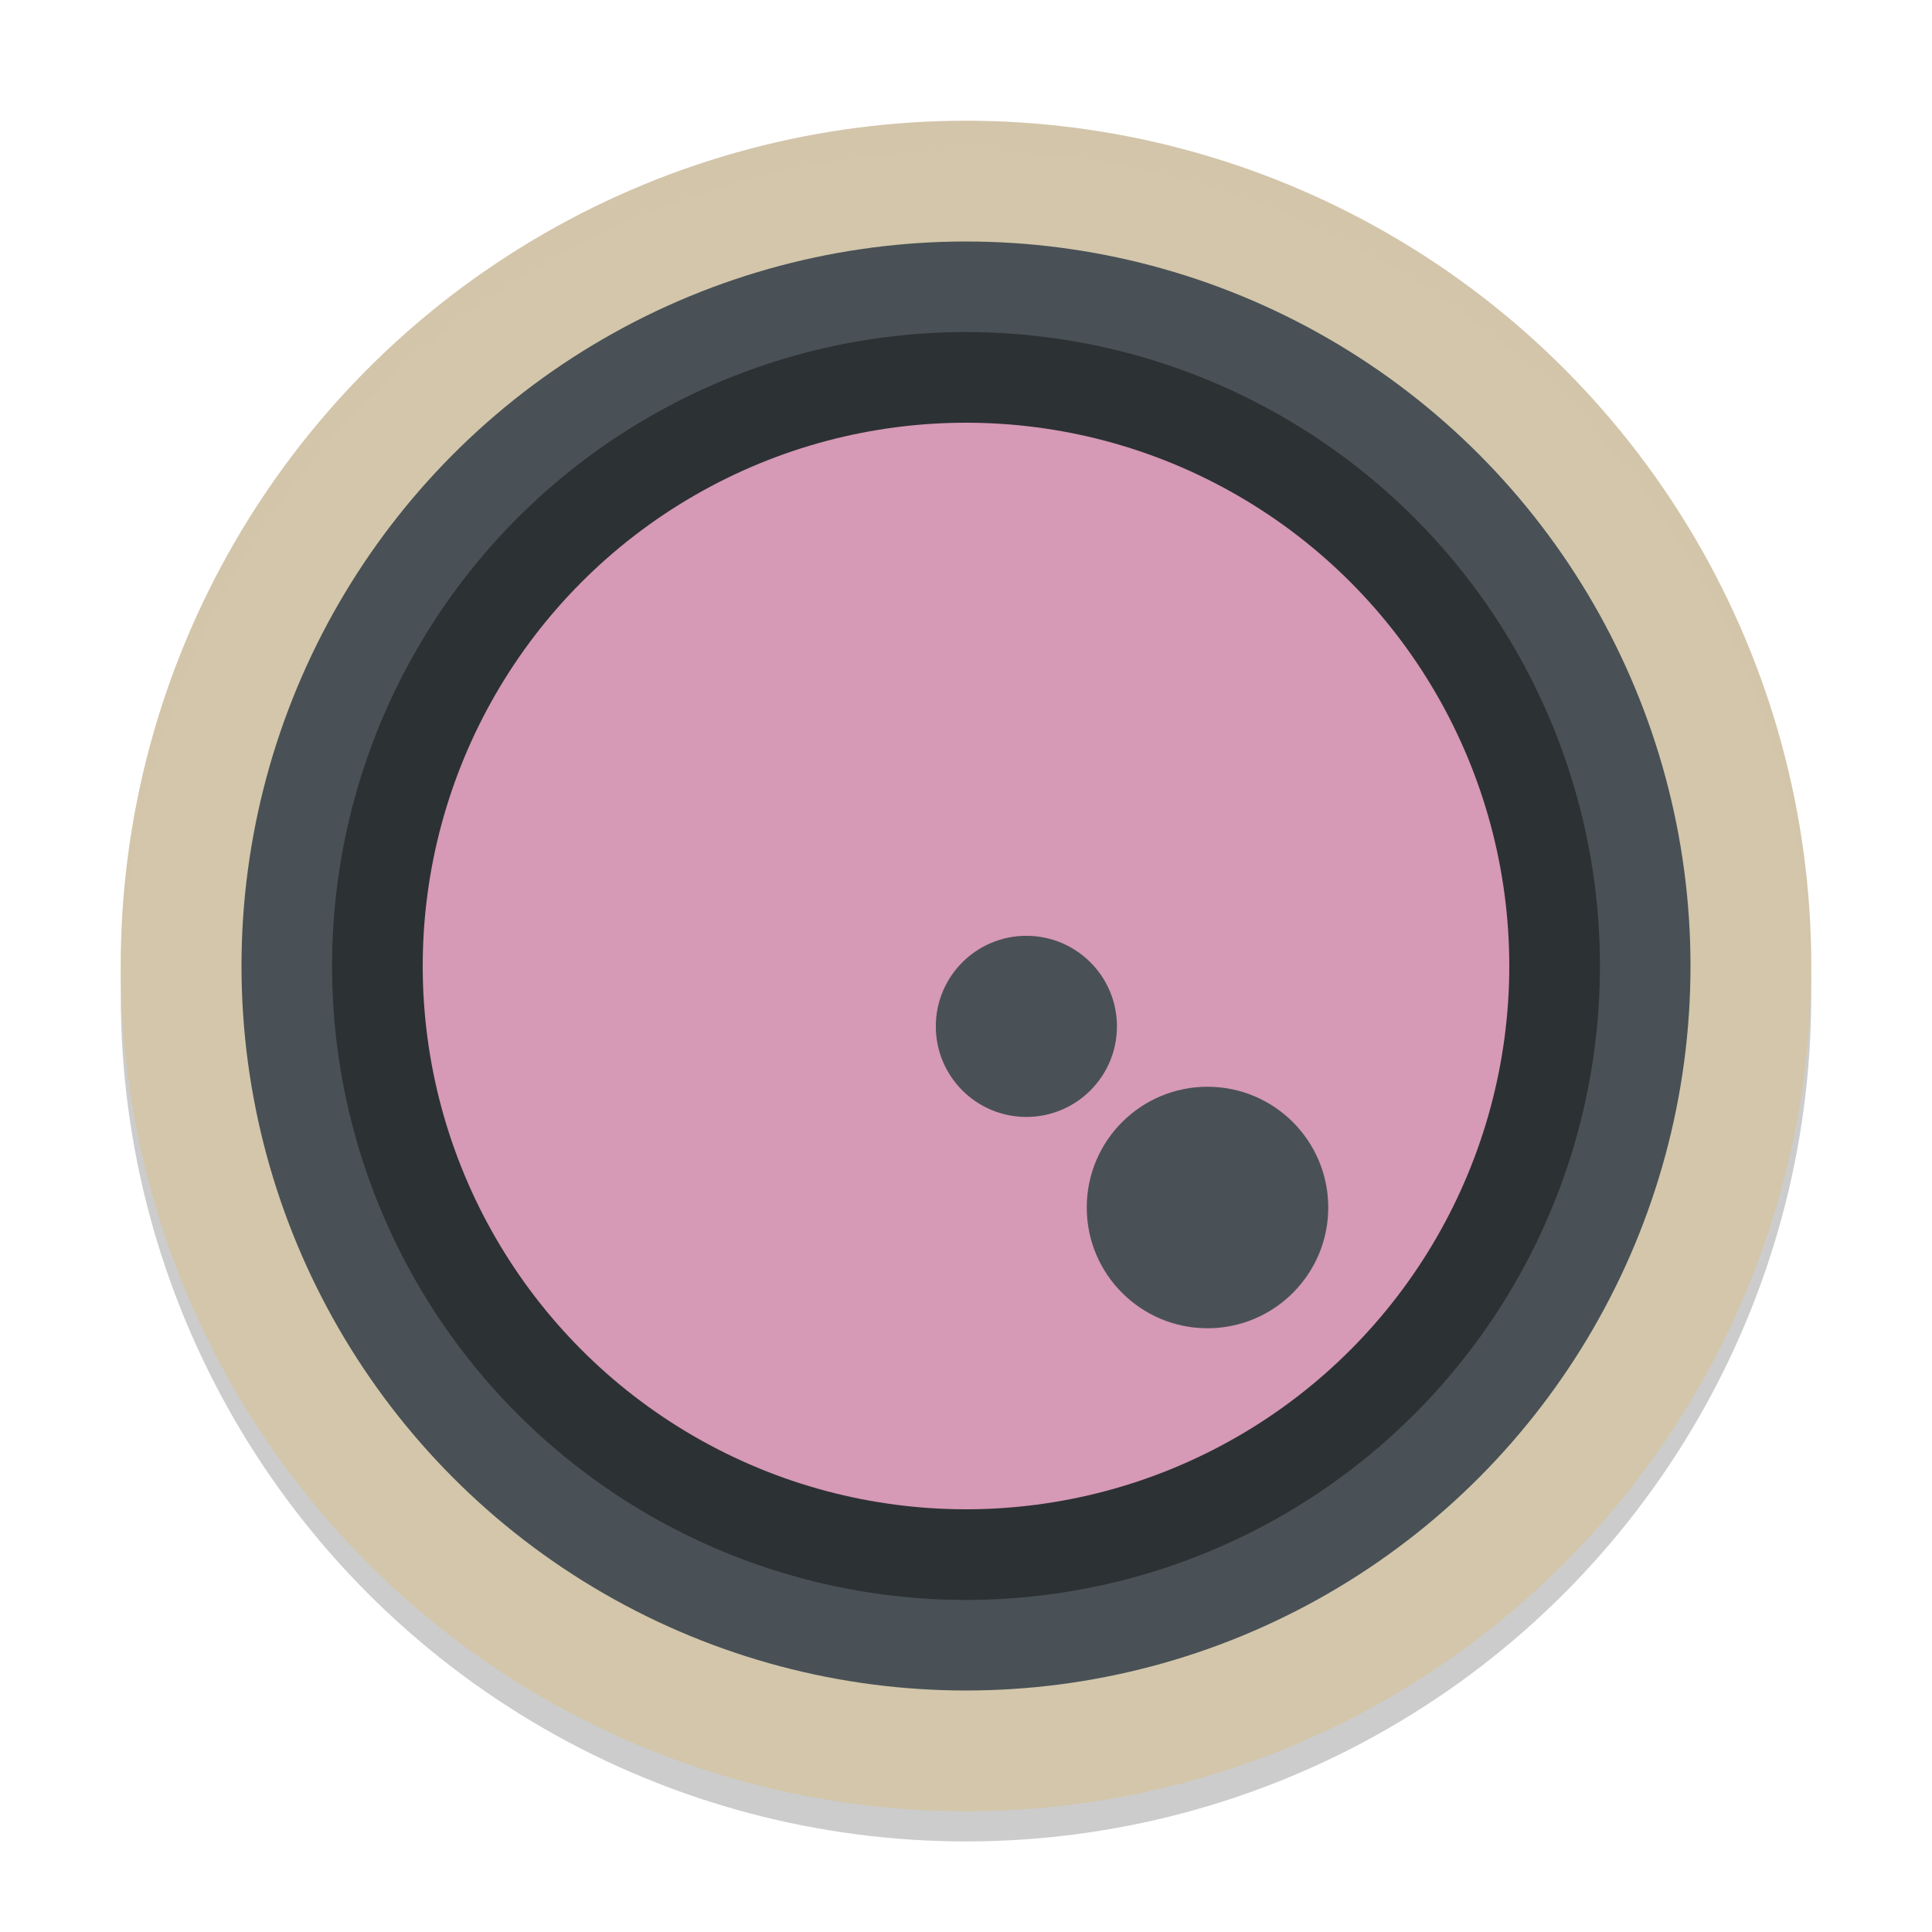 <svg xmlns="http://www.w3.org/2000/svg" width="64" height="64" version="1">
 <circle style="opacity:0.2" cx="32" cy="33" r="28"/>
 <circle style="fill:#d3c6aa" cx="32" cy="32" r="28"/>
 <circle style="fill:#495156" cx="32" cy="32" r="24"/>
 <circle style="opacity:0.4" cx="32" cy="32" r="21"/>
 <circle style="fill:#d699b6" cx="32" cy="32" r="17.997"/>
 <path style="fill:#d699b6" d="M 32,20 A 12,12 0 0 0 20,32 12,12 0 0 0 32,44 12,12 0 0 0 44,32 12,12 0 0 0 32,20 Z M 32,24 A 8,8 0 0 1 40,32 8,8 0 0 1 32,40 8,8 0 0 1 24,32 8,8 0 0 1 32,24 Z"/>
 <circle style="fill:#d699b6" cx="25" cy="25" r="5"/>
 <circle style="fill:#495156" cx="40" cy="40" r="4"/>
 <circle style="fill:#495156" cx="34" cy="34" r="3"/>
 <path style="fill:#d3c6aa;opacity:0.2" d="M 32 4 A 28 28 0 0 0 4 32 A 28 28 0 0 0 4.035 32.5 A 28 28 0 0 1 32 5 A 28 28 0 0 1 59.982 32.252 A 28 28 0 0 0 60 32 A 28 28 0 0 0 32 4 z"/>
</svg>
